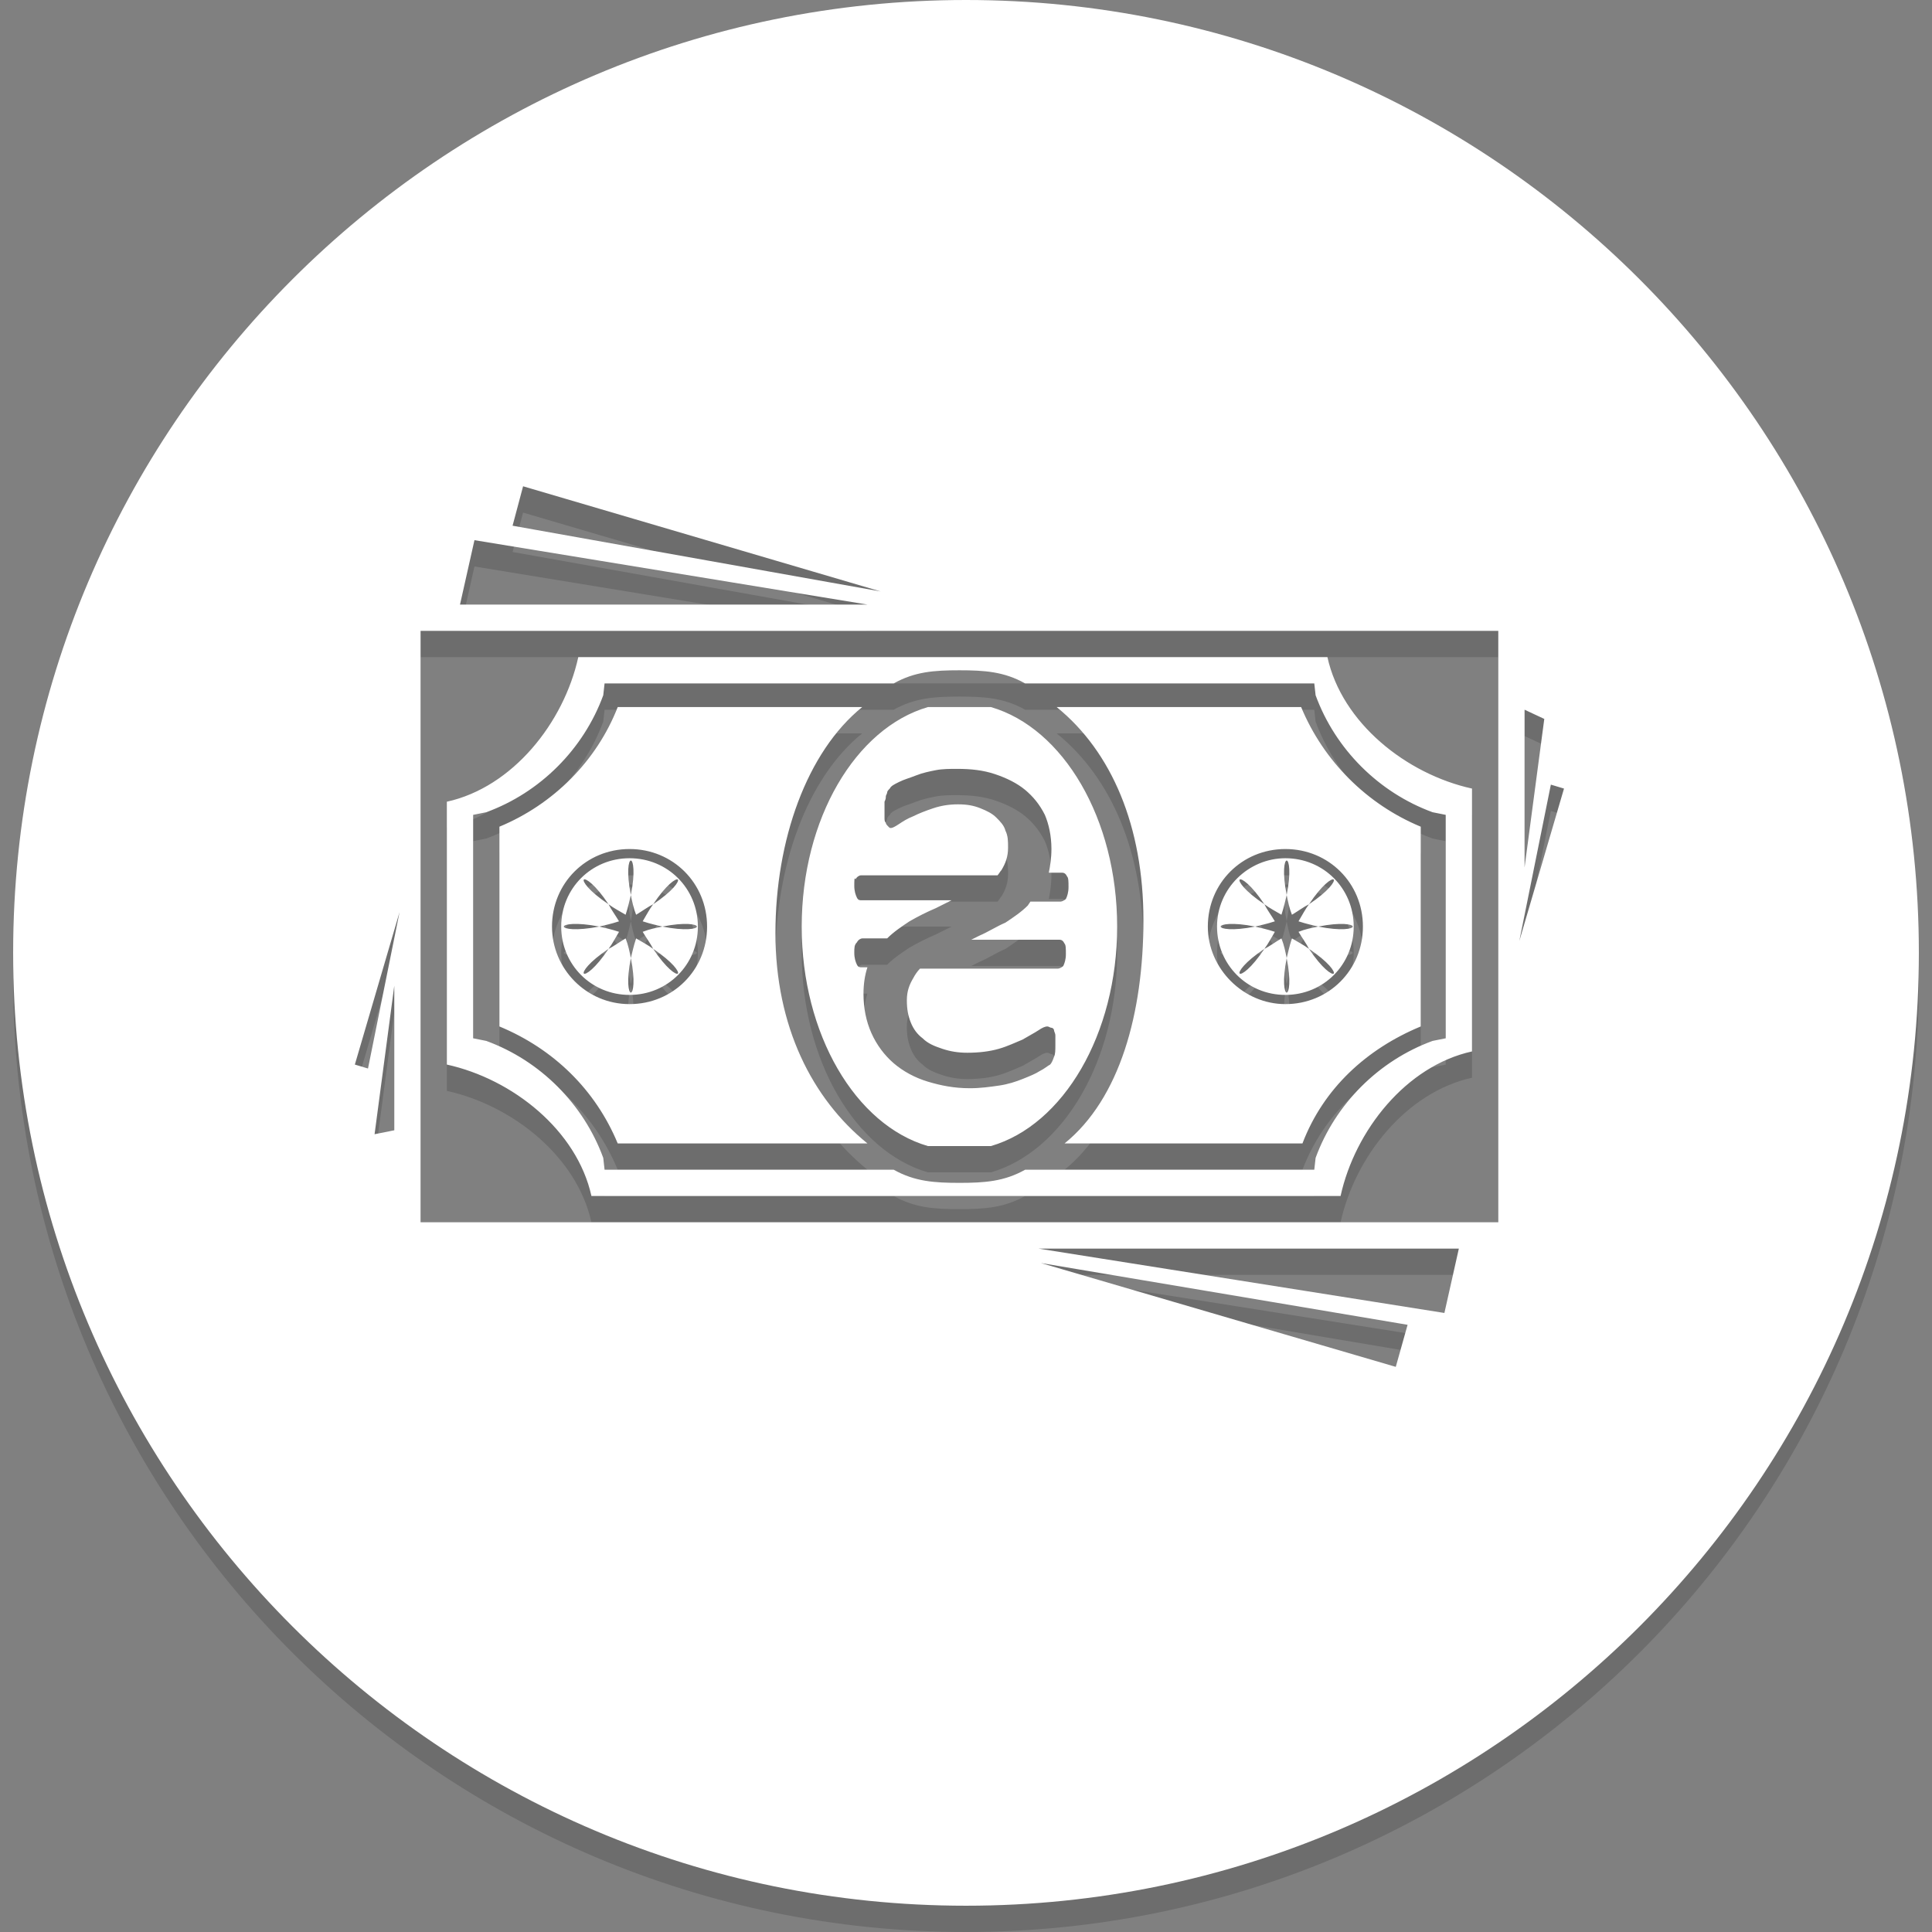 <svg id="Слой_1" xmlns="http://www.w3.org/2000/svg" viewBox="0 0 147 147"><rect x="0" y="0" width="147" height="147" fill="#808080" stroke="none"/><style>.st0{opacity:.15}.st1,.st2{fill-rule:evenodd;clip-rule:evenodd}.st2{fill:#fff}</style><g class="st0"><path class="st1" d="M73.5 147C33.5 147 1 114.5 1 74.5S33.5 2 73.5 2 146 34.5 146 74.5 113.5 147 73.5 147zm32.7-41l.9-3.2-27.9-4.7 27 7.9zm3.7-4.1L111 97H79l30.9 4.9zM30 88V77l-1.5 11.3L30 88zm-3-5l1 .3 2.4-11.9L27 83zm8-35h31l-29.9-4.9L35 48zm4.8-9l-.8 3 28 5-27.2-8zM114 50H32v45h82V50zm2 6v12l1.5-11.3-1.5-.7zm2 5.7l-2.4 11.9L119 62l-1-.3zM44 52h57c1.1 5 6 8.9 11 10v20c-5 1.1-8.9 6-10 11H45c-1.1-5-6-8.9-11-10V63c5-1.1 8.9-6 10-11zm-8 12v17l1 .2c4.1 1.5 7.4 4.8 8.9 8.9l.1.9h22c1.6.9 3.1 1 5 1s3.4-.1 5-1h22l.1-.9c1.5-4.1 4.8-7.4 8.9-8.9l1-.2V64l-1-.2c-4.1-1.5-7.4-4.8-8.9-8.9l-.1-.9H78c-1.6-.9-3.1-1-5-1s-3.4.1-5 1H46l-.1.9c-1.5 4.1-4.8 7.4-8.9 8.9l-1 .2zm11-8.2h18.6C61.4 59.2 59 65.9 59 73s2.8 12.6 7 16H47c-1.7-4.1-4.9-7.2-9-8.9V64.9c4.1-1.7 7.4-5 9-9.1zm.9 22.6c3.3 0 5.9-2.6 5.9-5.9 0-3.3-2.6-5.9-5.9-5.9-3.3 0-5.9 2.6-5.9 5.9 0 3.2 2.6 5.9 5.9 5.9zm0-11.1c2.9 0 5.2 2.3 5.2 5.2 0 2.9-2.3 5.2-5.2 5.2-2.9 0-5.2-2.3-5.2-5.2 0-2.9 2.3-5.2 5.2-5.2zm-2.3 5.2c.4.1.9.2 1.5.4-.3.5-.5.9-.8 1.3-3 2-2 3 0 0 .4-.2.8-.5 1.3-.8.2.5.3 1 .4 1.5-.7 3.5.7 3.5 0 0 .1-.4.2-.9.4-1.5.5.3.9.5 1.3.8 2 3 3 2 0 0-.2-.4-.5-.8-.8-1.3.5-.2 1-.3 1.5-.4 3.5.7 3.5-.7 0 0-.4-.1-.9-.2-1.5-.4.3-.5.5-.9.8-1.3 3-2 2-3 0 0-.4.2-.8.5-1.3.8-.2-.5-.3-1-.4-1.5.7-3.5-.7-3.5 0 0-.1.4-.2.9-.4 1.5-.5-.3-.9-.5-1.3-.8-2-3-3-2 0 0 .2.4.5.8.8 1.3-.6.2-1.1.3-1.5.4-3.6-.7-3.6.7 0 0zm15.4 0c0-8.2 4.1-15.1 9.6-16.7h4.8c5.5 1.6 9.6 8.5 9.6 16.7s-4.1 15.1-9.6 16.7h-4.8c-5.5-1.6-9.6-8.5-9.6-16.7zm7 10.4c.7.6 1.6 1.1 2.6 1.4 1 .3 2 .5 3.2.5.8 0 1.5-.1 2.2-.2.7-.1 1.3-.3 1.8-.5s1-.4 1.3-.6c.4-.2.6-.4.8-.5.1-.1.2-.3.3-.6.1-.2.1-.5.1-.9v-.7c0-.2-.1-.3-.1-.4 0-.1-.1-.2-.2-.2s-.2-.1-.3-.1c-.2 0-.4.1-.7.3-.3.2-.7.4-1.2.7-.5.2-1.1.5-1.8.7-.7.2-1.5.3-2.4.3-.7 0-1.3-.1-1.9-.3-.6-.2-1.1-.4-1.5-.8-.4-.3-.7-.7-.9-1.2-.2-.5-.3-1-.3-1.7s.2-1.2.5-1.7c.1-.2.3-.5.5-.7h10.5c.1 0 .3-.1.4-.2.1-.2.2-.5.2-.9s0-.7-.1-.8c-.1-.2-.2-.3-.4-.3h-6.7l.6-.3c.7-.3 1.3-.7 2-1 .6-.4 1.2-.8 1.7-1.3l.2-.3h2.3c.1 0 .3-.1.4-.2.1-.2.2-.5.2-.9s0-.7-.1-.8c-.1-.2-.2-.3-.4-.3h-1c.1-.5.2-1.1.2-1.8 0-1-.2-1.9-.5-2.6-.4-.8-.9-1.4-1.5-1.9s-1.4-.9-2.3-1.2c-.9-.3-1.8-.4-2.9-.4-.5 0-1.1 0-1.6.1s-1 .2-1.5.4-.9.3-1.3.5-.6.3-.7.5c-.1.1-.2.2-.2.3 0 .1-.1.2-.1.3 0 .1 0 .2-.1.4v1.2c0 .2 0 .3.1.4 0 .1.1.2.2.3.1.1.1.1.2.1s.3-.1.6-.3c.3-.2.6-.4 1.1-.6.4-.2.9-.4 1.5-.6.6-.2 1.2-.3 1.9-.3s1.2.1 1.7.3c.5.2.9.4 1.2.7.3.3.6.6.7 1 .2.4.2.8.2 1.3 0 .7-.2 1.2-.5 1.7-.1.1-.2.3-.3.4H65.5c-.1 0-.3.1-.4.3-.1-.2-.1.1-.1.5s.1.7.2.9c.1.2.2.2.4.2h6.8l-1.2.6c-.7.3-1.3.6-2 1-.6.4-1.2.8-1.7 1.3h-1.9c-.1 0-.3.1-.4.3-.2.2-.2.4-.2.8s.1.7.2.9c.1.2.2.2.4.2h.4c-.2.6-.3 1.3-.3 2 0 1.1.2 2.1.6 3 .4.9 1 1.7 1.7 2.3zM87 72c0-7.1-2.4-12.8-6.6-16.2H99c1.7 4.1 5 7.4 9.1 9.1v15.2c-4.1 1.7-7.4 4.7-9 8.9H81c4.2-3.4 6-9.9 6-17zm10.8 6.4c3.3 0 5.9-2.6 5.9-5.9 0-3.3-2.6-5.9-5.9-5.9-3.3 0-5.9 2.6-5.9 5.9 0 3.2 2.7 5.9 5.9 5.9zm0-11.1c2.9 0 5.2 2.3 5.2 5.2 0 2.9-2.3 5.2-5.2 5.2-2.9 0-5.2-2.3-5.2-5.2 0-2.9 2.4-5.2 5.2-5.2zm-2.3 5.2c.4.1.9.2 1.5.4-.3.5-.5.9-.8 1.3-3 2-2 3 0 0 .4-.2.8-.5 1.3-.8.2.5.3 1 .4 1.5-.7 3.5.7 3.5 0 0 .1-.4.2-.9.4-1.5.5.3.9.5 1.3.8 2 3 3 2 0 0-.2-.4-.5-.8-.8-1.3.5-.2 1-.3 1.5-.4 3.5.7 3.5-.7 0 0-.4-.1-.9-.2-1.5-.4.3-.5.5-.9.8-1.3 3-2 2-3 0 0-.4.2-.8.5-1.3.8-.2-.5-.3-1-.4-1.5.7-3.5-.7-3.5 0 0-.1.4-.2.9-.4 1.5-.5-.3-.9-.5-1.3-.8-2-3-3-2 0 0 .2.4.5.8.8 1.3-.6.2-1.1.3-1.5.4-3.5-.7-3.5.7 0 0z"/></g><path class="st2" d="M73.5 145C33.5 145 1 112.5 1 72.5S33.5 0 73.5 0 146 32.5 146 72.5 113.5 145 73.5 145zm32.7-41l.9-3.2-27.9-4.7 27 7.9zm3.7-4.1L111 95H79l30.9 4.9zM30 86V75l-1.5 11.3L30 86zm-3-5l1 .3 2.4-11.9L27 81zm8-35h31l-29.9-4.9L35 46zm4.8-9l-.8 3 28 5-27.2-8zM114 48H32v45h82V48zm2 6v12l1.5-11.3-1.5-.7zm2 5.7l-2.4 11.9L119 60l-1-.3zM44 50h57c1.1 5 6 8.9 11 10v20c-5 1.1-8.9 6-10 11H45c-1.1-5-6-8.9-11-10V61c5-1.1 8.9-6 10-11zm-8 12v17l1 .2c4.1 1.5 7.4 4.8 8.9 8.9l.1.9h22c1.6.9 3.1 1 5 1s3.4-.1 5-1h22l.1-.9c1.5-4.1 4.8-7.4 8.9-8.9l1-.2V62l-1-.2c-4.1-1.5-7.4-4.8-8.9-8.9l-.1-.9H78c-1.6-.9-3.1-1-5-1s-3.4.1-5 1H46l-.1.9c-1.5 4.1-4.8 7.4-8.9 8.9l-1 .2zm11-8.2h18.6C61.4 57.2 59 63.9 59 71s2.8 12.6 7 16H47c-1.7-4.1-4.9-7.2-9-8.9V62.9c4.1-1.7 7.4-5 9-9.1zm.9 22.6c3.3 0 5.9-2.6 5.9-5.9 0-3.3-2.6-5.9-5.9-5.9-3.3 0-5.9 2.6-5.9 5.9 0 3.2 2.6 5.9 5.9 5.9zm0-11.1c2.9 0 5.2 2.3 5.2 5.2 0 2.9-2.3 5.2-5.2 5.2-2.9 0-5.2-2.3-5.2-5.2 0-2.9 2.3-5.2 5.2-5.2zm-2.3 5.2c.4.1.9.2 1.5.4-.3.5-.5.9-.8 1.3-3 2-2 3 0 0 .4-.2.8-.5 1.3-.8.2.5.3 1 .4 1.5-.7 3.5.7 3.5 0 0 .1-.4.2-.9.4-1.5.5.3.9.5 1.3.8 2 3 3 2 0 0-.2-.4-.5-.8-.8-1.3.5-.2 1-.3 1.5-.4 3.5.7 3.5-.7 0 0-.4-.1-.9-.2-1.5-.4.3-.5.5-.9.8-1.3 3-2 2-3 0 0-.4.2-.8.5-1.3.8-.2-.5-.3-1-.4-1.5.7-3.5-.7-3.5 0 0-.1.4-.2.9-.4 1.5-.5-.3-.9-.5-1.3-.8-2-3-3-2 0 0 .2.4.5.8.8 1.3-.6.2-1.1.3-1.5.4-3.6-.7-3.6.7 0 0zm15.4 0c0-8.2 4.1-15.1 9.6-16.7h4.8c5.5 1.6 9.6 8.5 9.6 16.7s-4.1 15.1-9.6 16.7h-4.8c-5.5-1.6-9.6-8.5-9.6-16.7zm7 10.4c.7.6 1.6 1.1 2.6 1.4 1 .3 2 .5 3.2.5.8 0 1.5-.1 2.2-.2.7-.1 1.3-.3 1.8-.5s1-.4 1.3-.6c.4-.2.6-.4.8-.5.1-.1.2-.3.3-.6.1-.2.1-.5.1-.9v-.7c0-.2-.1-.3-.1-.4 0-.1-.1-.2-.2-.2s-.2-.1-.3-.1c-.2 0-.4.1-.7.3-.3.2-.7.4-1.2.7-.5.2-1.1.5-1.8.7-.7.2-1.5.3-2.4.3-.7 0-1.3-.1-1.9-.3-.6-.2-1.1-.4-1.5-.8-.4-.3-.7-.7-.9-1.2-.2-.5-.3-1-.3-1.7s.2-1.2.5-1.7c.1-.2.3-.5.5-.7h10.5c.1 0 .3-.1.4-.2.1-.2.2-.5.2-.9s0-.7-.1-.8c-.1-.2-.2-.3-.4-.3h-6.7l.6-.3c.7-.3 1.3-.7 2-1 .6-.4 1.2-.8 1.7-1.3l.2-.3h2.3c.1 0 .3-.1.4-.2.1-.2.2-.5.2-.9s0-.7-.1-.8c-.1-.2-.2-.3-.4-.3h-1c.1-.5.2-1.1.2-1.8 0-1-.2-1.9-.5-2.6-.4-.8-.9-1.4-1.5-1.9s-1.4-.9-2.3-1.2c-.9-.3-1.8-.4-2.9-.4-.5 0-1.1 0-1.6.1s-1 .2-1.5.4-.9.3-1.3.5-.6.3-.7.5c-.1.1-.2.2-.2.3 0 .1-.1.2-.1.3 0 .1 0 .2-.1.4v1.2c0 .2 0 .3.1.4 0 .1.1.2.2.3.1.1.1.1.2.1s.3-.1.6-.3c.3-.2.6-.4 1.1-.6.4-.2.9-.4 1.5-.6.6-.2 1.2-.3 1.9-.3s1.2.1 1.7.3c.5.2.9.4 1.2.7.3.3.6.6.7 1 .2.4.2.8.2 1.3 0 .7-.2 1.2-.5 1.7-.1.1-.2.3-.3.4H65.5c-.1 0-.3.1-.4.3-.1-.2-.1.1-.1.5s.1.7.2.9c.1.2.2.2.4.2h6.8l-1.2.6c-.7.3-1.3.6-2 1-.6.4-1.2.8-1.7 1.3h-1.9c-.1 0-.3.1-.4.3-.2.2-.2.4-.2.8s.1.7.2.9c.1.2.2.2.4.2h.4c-.2.6-.3 1.3-.3 2 0 1.1.2 2.1.6 3 .4.9 1 1.7 1.7 2.3zM87 70c0-7.1-2.4-12.8-6.6-16.2H99c1.7 4.1 5 7.4 9.1 9.1v15.2c-4.1 1.7-7.4 4.7-9 8.9H81c4.2-3.4 6-9.9 6-17zm10.8 6.4c3.3 0 5.9-2.6 5.9-5.9 0-3.3-2.6-5.9-5.9-5.9-3.3 0-5.9 2.6-5.9 5.9 0 3.2 2.7 5.9 5.9 5.9zm0-11.1c2.9 0 5.2 2.3 5.2 5.2 0 2.9-2.3 5.2-5.2 5.2-2.9 0-5.2-2.3-5.2-5.2 0-2.9 2.4-5.2 5.2-5.2zm-2.3 5.2c.4.1.9.2 1.5.4-.3.5-.5.9-.8 1.3-3 2-2 3 0 0 .4-.2.8-.5 1.3-.8.2.5.3 1 .4 1.5-.7 3.5.7 3.5 0 0 .1-.4.2-.9.4-1.5.5.3.9.5 1.3.8 2 3 3 2 0 0-.2-.4-.5-.8-.8-1.3.5-.2 1-.3 1.5-.4 3.5.7 3.5-.7 0 0-.4-.1-.9-.2-1.5-.4.3-.5.5-.9.8-1.3 3-2 2-3 0 0-.4.2-.8.5-1.3.8-.2-.5-.3-1-.4-1.5.7-3.5-.7-3.5 0 0-.1.4-.2.9-.4 1.5-.5-.3-.9-.5-1.3-.8-2-3-3-2 0 0 .2.4.5.8.8 1.3-.6.2-1.1.3-1.5.4-3.5-.7-3.5.7 0 0z"/></svg>
